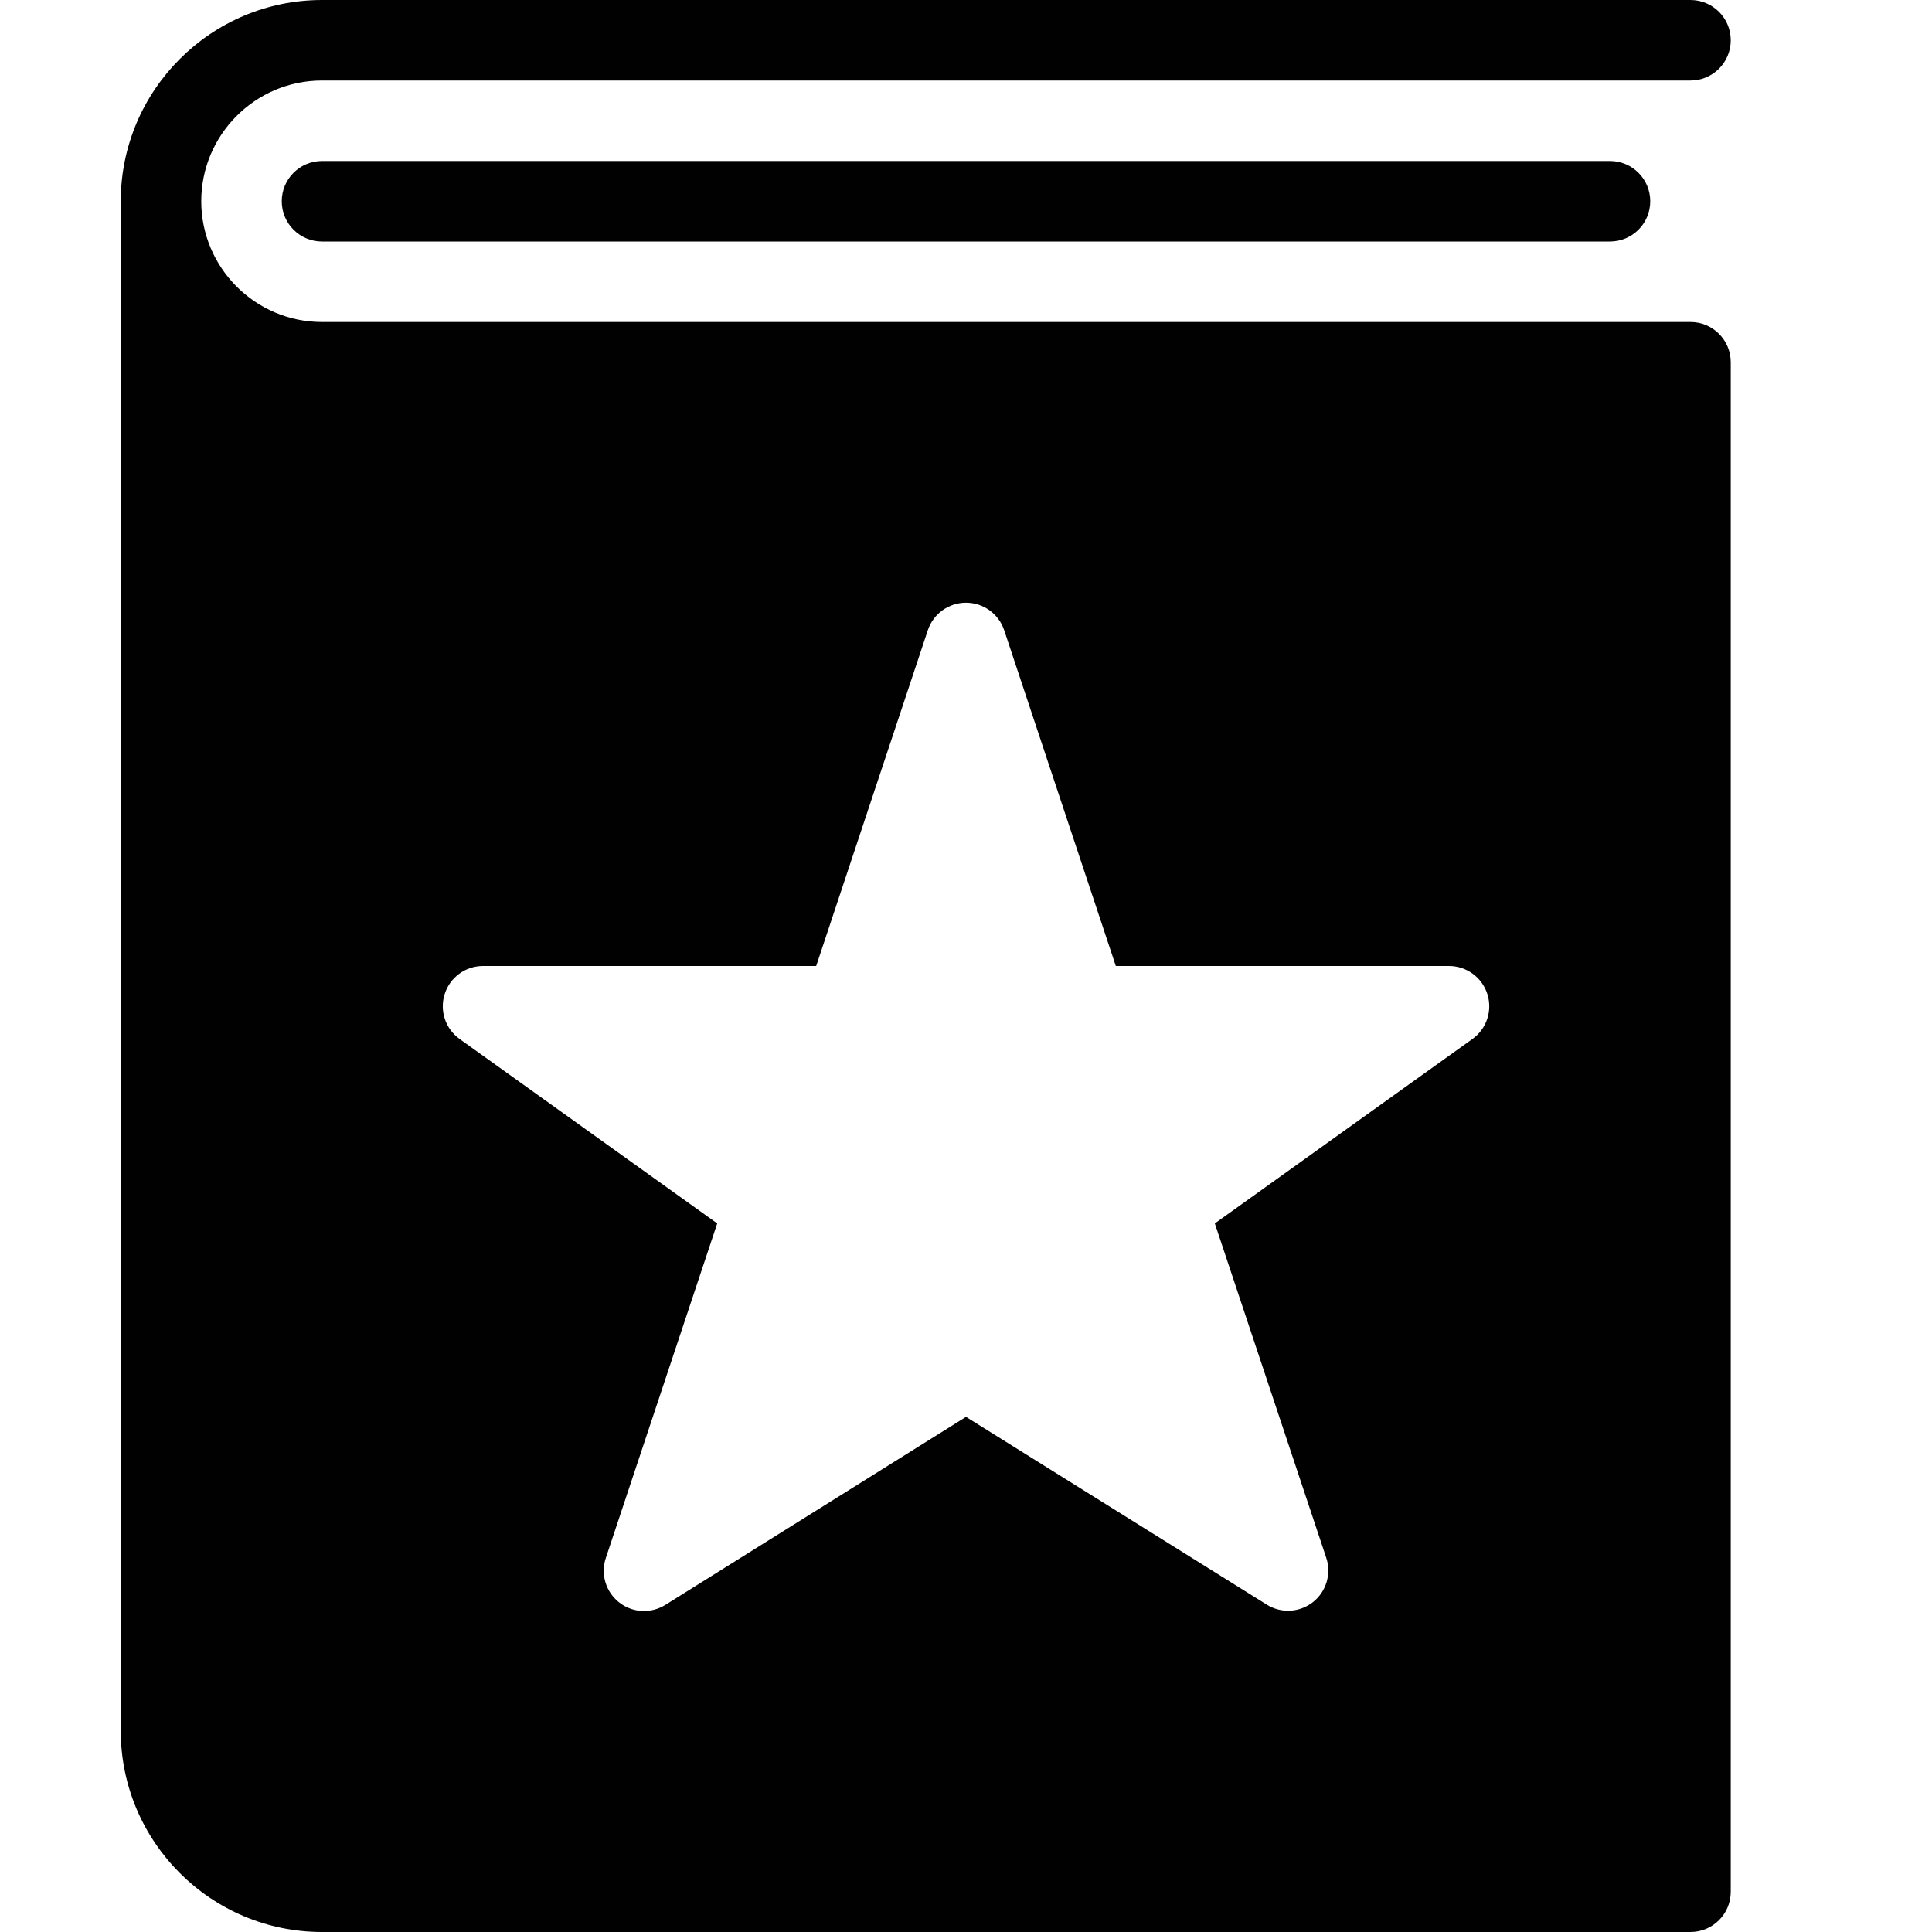 <?xml version="1.0" encoding="utf-8"?>
<!-- Generator: Adobe Illustrator 17.0.0, SVG Export Plug-In . SVG Version: 6.00 Build 0)  -->
<!DOCTYPE svg PUBLIC "-//W3C//DTD SVG 1.1//EN" "http://www.w3.org/Graphics/SVG/1.1/DTD/svg11.dtd">
<svg version="1.1" id="Layer_2" xmlns="http://www.w3.org/2000/svg" xmlns:xlink="http://www.w3.org/1999/xlink" x="0px" y="0px"
	 width="48px" height="48px" viewBox="0 0 48 48" enable-background="new 0 0 48 48" xml:space="preserve">
<g>
	<path fill="#010101" d="M42,8H8C6.346,8,5,6.654,5,5s1.346-3,3-3h34c0.553,0,1-0.448,1-1s-0.447-1-1-1H8C5.243,0,3,2.243,3,5v38
		c0,2.757,2.243,5,5,5h34c0.553,0,1-0.448,1-1V9C43,8.448,42.553,8,42,8z M36.582,25.813l-6.4,4.583l2.768,8.306
		c0.133,0.4,0.001,0.841-0.33,1.102c-0.332,0.261-0.793,0.285-1.148,0.062L24,35.202l-7.47,4.671
		c-0.163,0.101-0.347,0.152-0.53,0.152c-0.22,0-0.438-0.072-0.618-0.214c-0.332-0.261-0.464-0.701-0.331-1.102l2.768-8.313
		l-6.4-4.583c-0.354-0.253-0.503-0.705-0.37-1.119C11.181,24.281,11.565,24,12,24h8.278l2.773-8.341
		c0.136-0.409,0.518-0.685,0.949-0.685s0.813,0.276,0.949,0.685L27.722,24H36c0.435,0,0.819,0.281,0.952,0.694
		C37.085,25.108,36.936,25.56,36.582,25.813z"/>
	<path fill="#010101" d="M8,4C7.447,4,7,4.448,7,5s0.447,1,1,1h32c0.553,0,1-0.448,1-1s-0.447-1-1-1H8z"/>
</g>
</svg>
